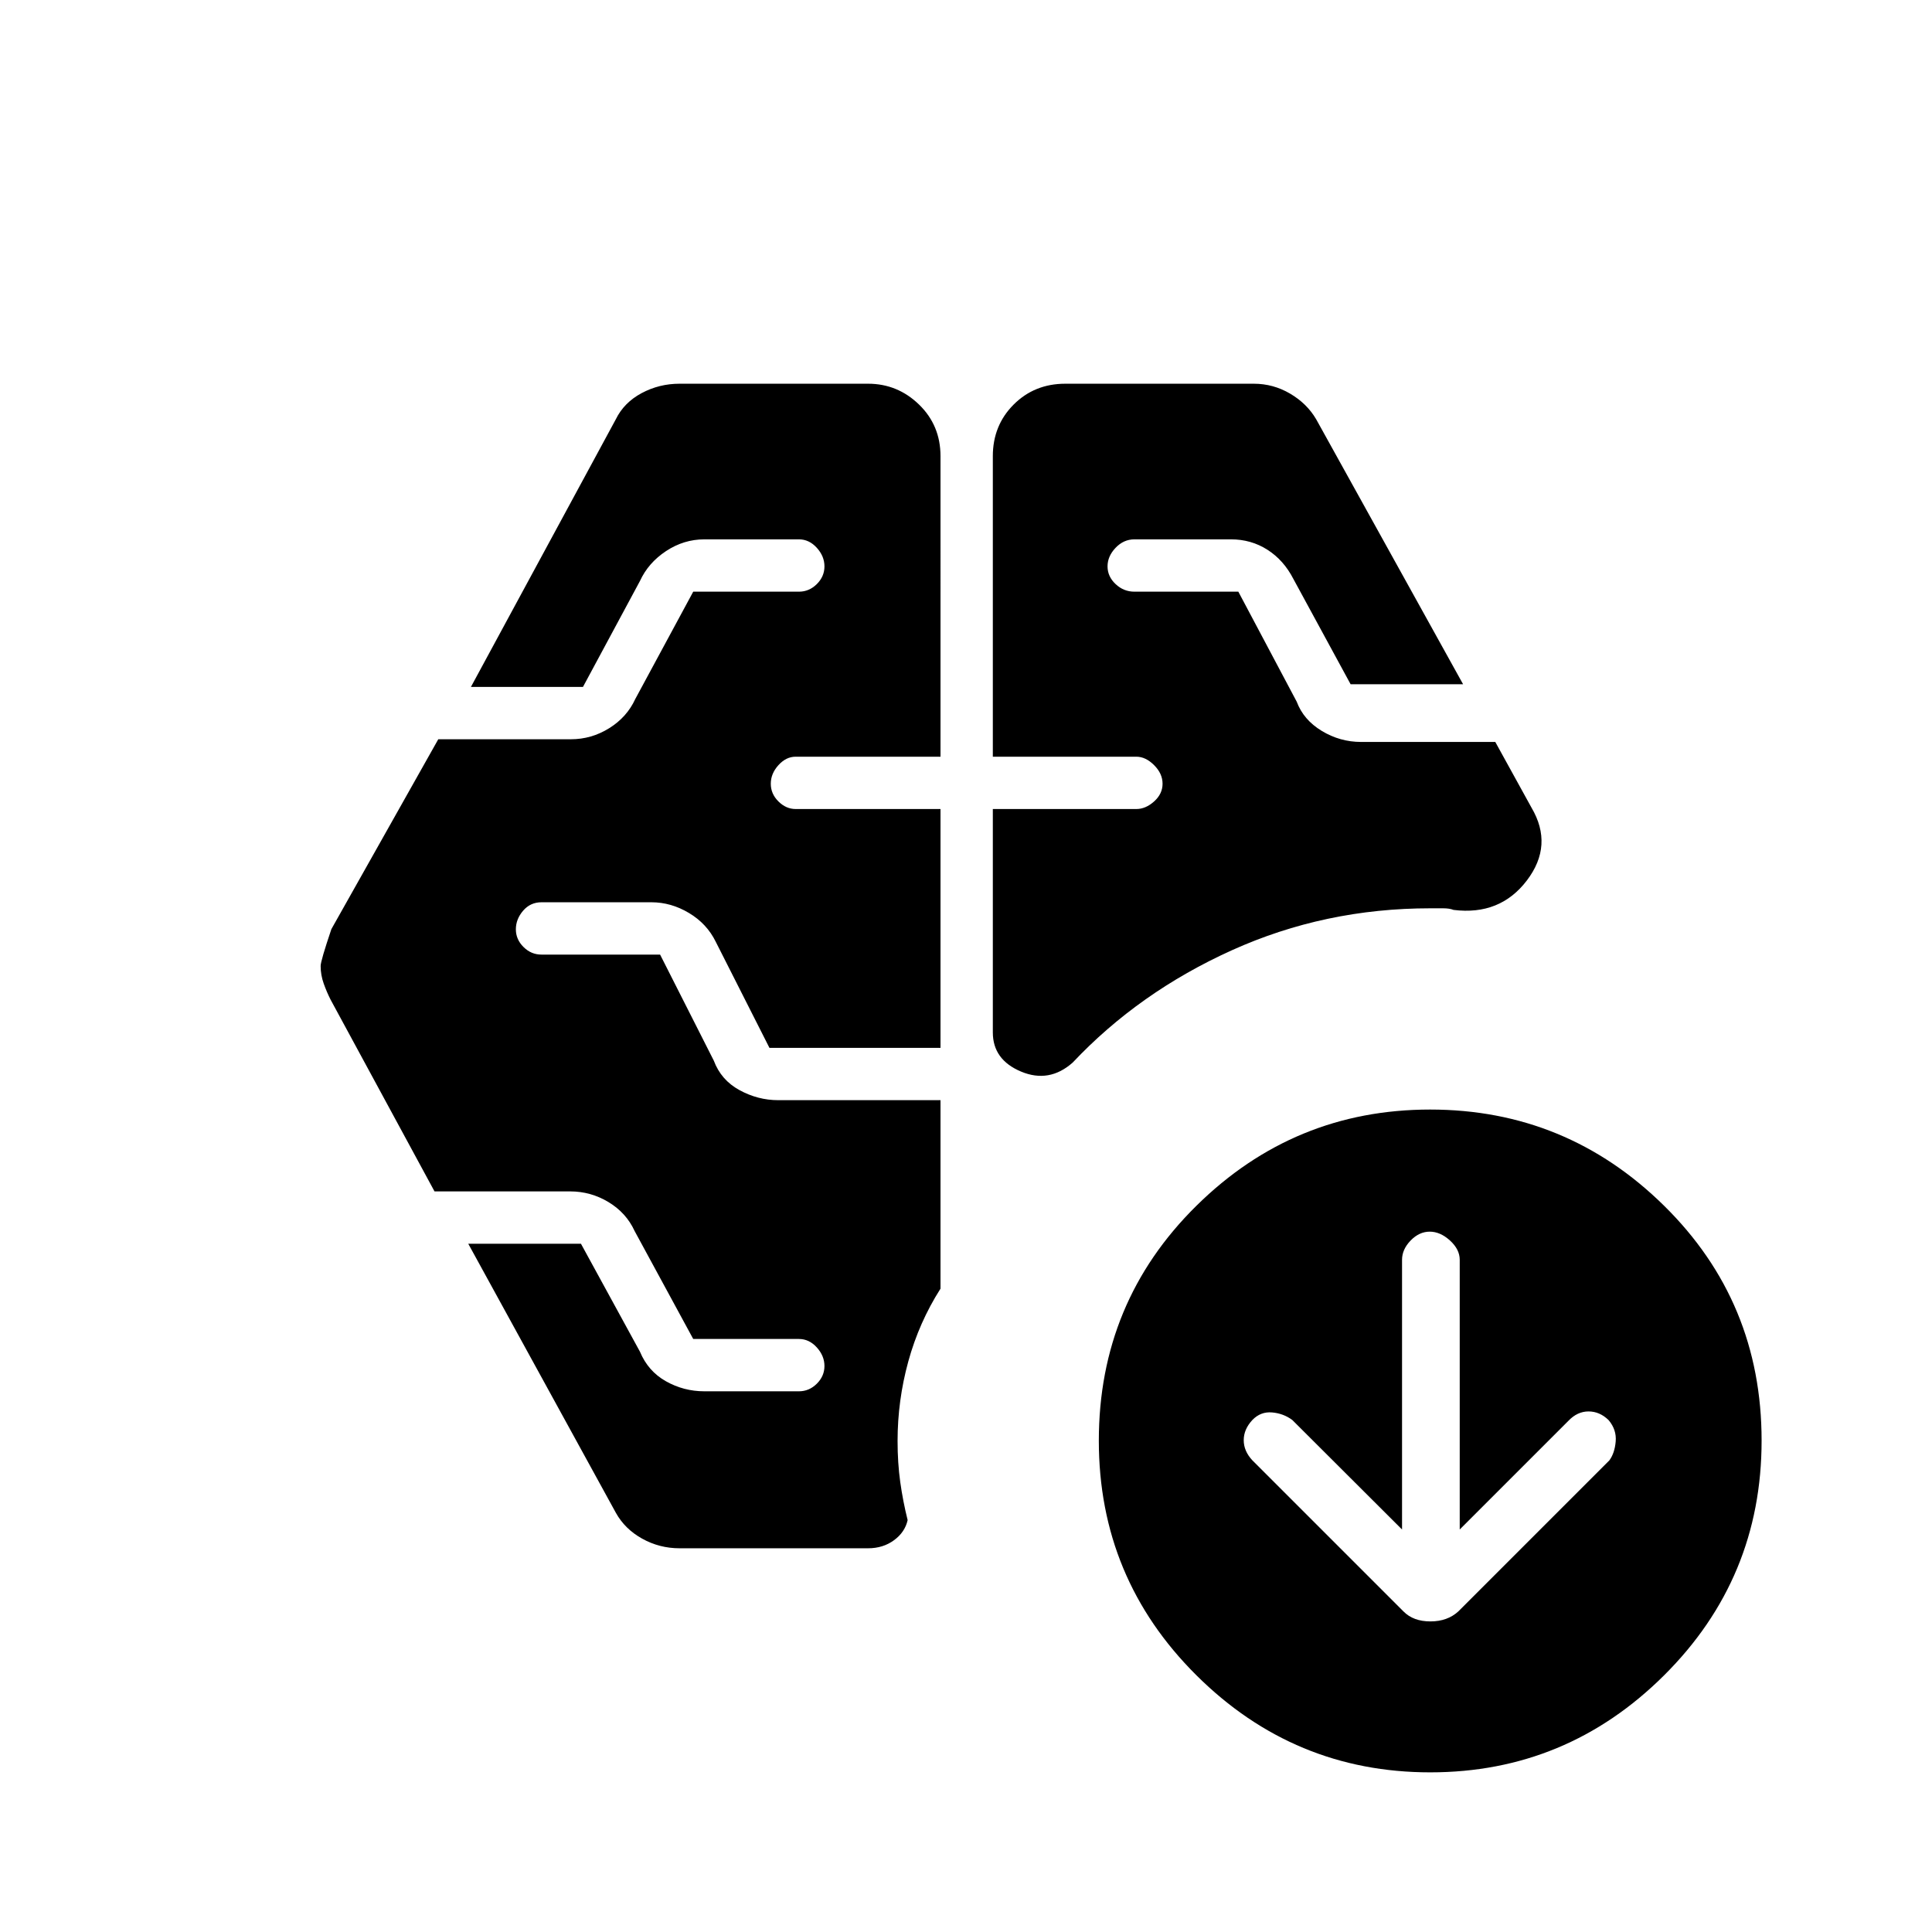 <svg xmlns="http://www.w3.org/2000/svg" height="40" viewBox="0 -960 960 960" width="40"><path d="M493.33-584v-149.33q0-15.3 10.35-25.65 10.35-10.35 25.65-10.35H623q9.69 0 18.06 4.93 8.37 4.92 12.94 12.73L727-620h-55.89l-28.44-52.33q-4.8-9.34-12.89-14.5-8.09-5.17-18.11-5.17h-48q-5.34 0-9.34 4.2t-4 9.23q0 5.03 4 8.8 4 3.77 9.34 3.77h51.65l29.01 54.67q3.35 9 12.42 14.5t19.58 5.5H743l18 32.66q11 18.67-2.31 36.17-13.32 17.5-36.42 14.63-2.04-.8-5.17-.8h-6.43q-52.4 0-98.54 20.84Q566-467 533-432q-11.67 10.33-25.67 4.45-14-5.89-14-19.45v-111h71.32q4.62 0 8.82-3.77t4.2-8.8q0-5.03-4.2-9.23t-8.82-4.2h-71.32Zm-62 393.33h-93.66q-9.97 0-18.58-4.78-8.61-4.79-13.09-12.88L232.67-342h56L318-288.33q4.02 9.66 12.87 14.66 8.86 5 19.13 5h47q5.07 0 8.87-3.77 3.8-3.77 3.8-8.8 0-5.03-3.8-9.23t-8.87-4.2h-52.54l-29.13-53.66q-4.13-9-12.94-14.34-8.82-5.33-19.06-5.33h-67.42l-51.61-95.22q-1.9-3.72-3.43-8-1.54-4.28-1.54-8.78 0-2.53 5.34-18.33l53.11-94.34h65.89q10.23 0 19.05-5.5t12.95-14.5L344.46-666H397q5.07 0 8.87-3.77 3.8-3.77 3.8-8.8 0-5.03-3.8-9.23T397-692h-47q-10.23 0-19.05 5.83-8.82 5.84-12.95 14.84l-28.33 52.66H234l72-133q4.05-8.28 12.79-12.97 8.75-4.69 18.88-4.69h93.66q14.65 0 25.33 10.35 10.67 10.35 10.67 25.65V-584h-71.98q-4.75 0-8.55 4.2-3.8 4.2-3.8 9.23t3.8 8.8q3.8 3.77 8.55 3.77h71.98v118.67h-85L355.67-492q-4.39-9-13.3-14.33-8.91-5.34-18.7-5.34h-54.59q-5.55 0-9.15 4.2-3.6 4.2-3.6 9.23t3.8 8.8q3.8 3.77 8.87 3.77h59L354.67-433q3.61 9.67 12.77 14.67 9.15 5 19.23 5h80.66v93.66q-10.66 16.74-16 36.16Q446-264.1 446-244q0 10.89 1.33 20.44 1.34 9.56 3.67 18.89-1.33 6-6.78 10-5.44 4-12.89 4ZM696.67-200l-54.52-54.4q-4.38-3.27-10.05-3.77-5.67-.5-9.77 3.72-4.33 4.64-4.33 10.06 0 5.41 4.28 10l75.11 75.11q4.88 4.95 13.37 4.95 8.48 0 13.91-5l75-75q2.66-3.58 3.16-9.41t-3.5-10.59q-4.43-4.34-10-4.34t-10.01 4.68L725.33-200v-134q0-5.2-4.84-9.6-4.84-4.4-10.06-4.4-5.22 0-9.49 4.4-4.27 4.4-4.27 9.6v134Zm14.04 120.67q-67.71 0-116.21-48.22T546-244.12q0-68.88 48.46-116.71 48.45-47.84 116.16-47.84t116.21 47.75q48.5 47.74 48.5 116.74 0 68.44-48.45 116.64-48.46 48.21-116.17 48.21Z"/></svg>